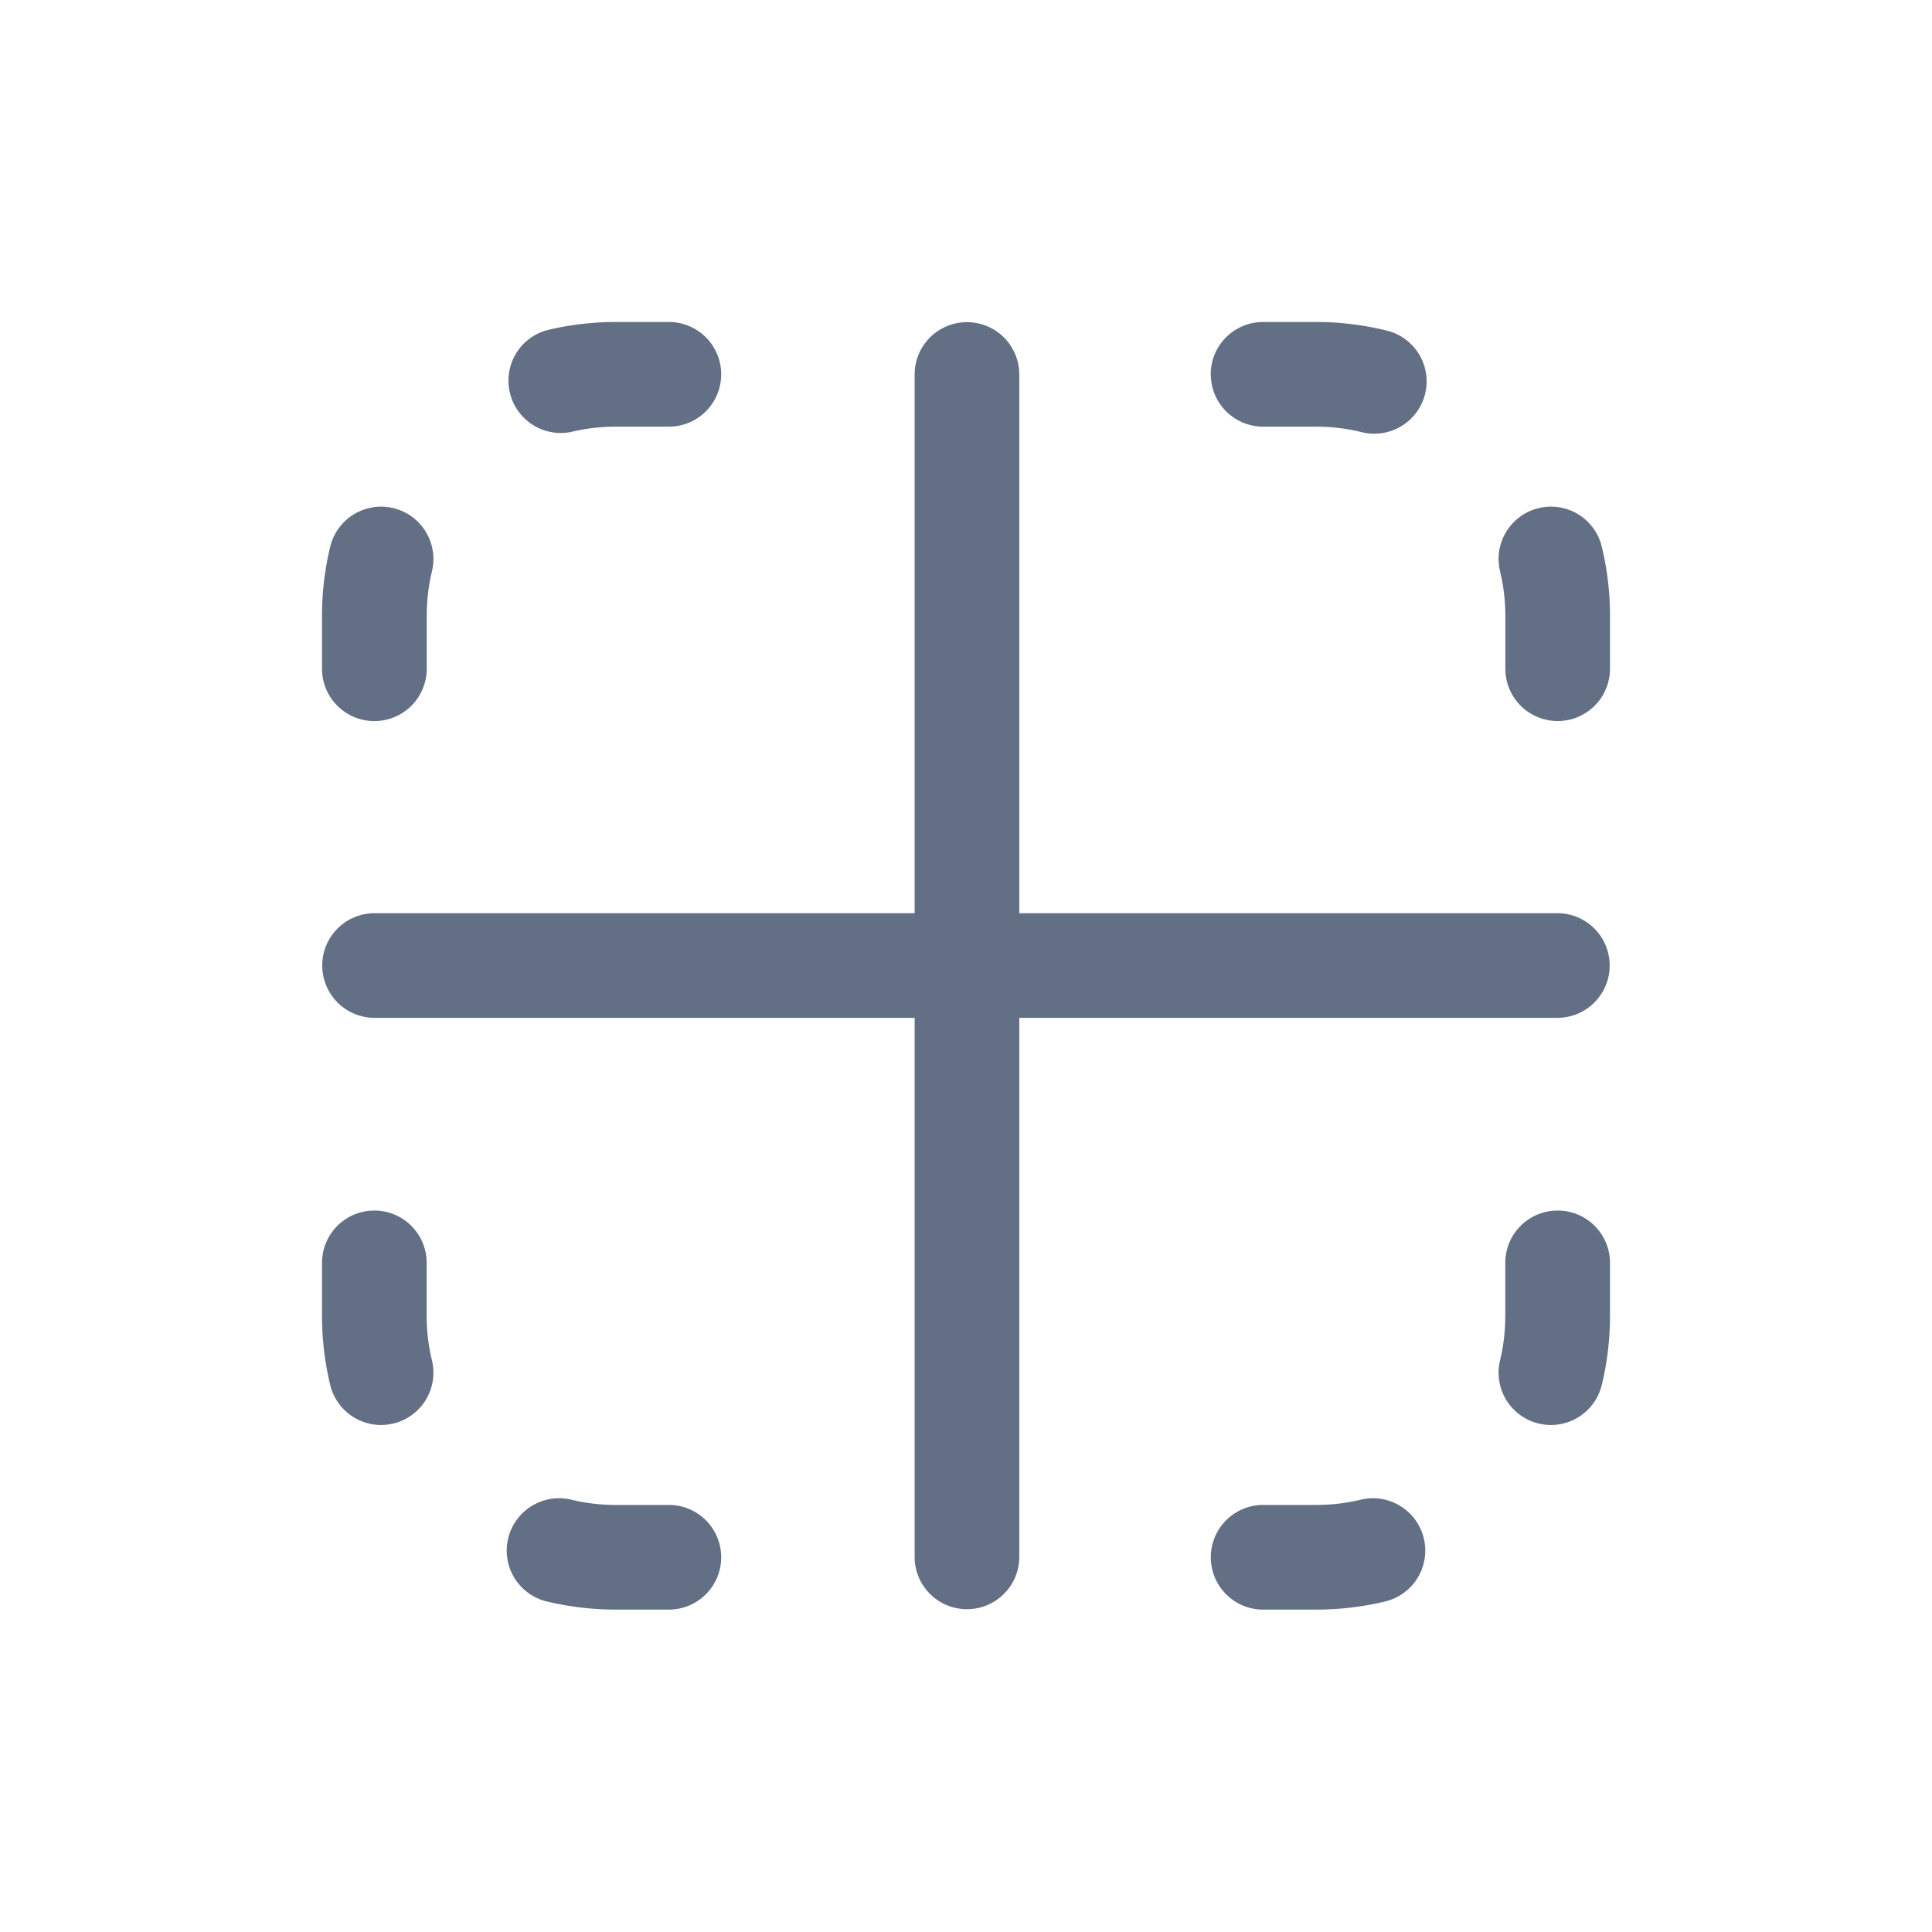 <svg viewBox="0 0 24 24" fill="none" xmlns="http://www.w3.org/2000/svg"><path d="M7.652 5.3a2.36 2.36 0 00-.554.065.65.65 0 01-.305-1.263A3.66 3.66 0 017.652 4h.657a.65.65 0 110 1.3h-.657zM15.04 4.65a.65.65 0 01.651-.65h.657c.295 0 .583.035.86.102a.65.65 0 11-.306 1.263 2.36 2.36 0 00-.554-.065h-.657a.65.65 0 01-.65-.65zM4.886 6.312a.65.65 0 01.48.784 2.357 2.357 0 00-.065.554v.657a.65.65 0 01-1.301 0V7.65c0-.295.035-.582.102-.858a.65.65 0 01.784-.48zM19.114 6.312c.349-.084.7.13.784.48.067.276.102.563.102.858v.657a.65.65 0 01-1.3 0V7.65c0-.191-.023-.377-.066-.554a.65.65 0 01.48-.784zM19.35 15.038c.359 0 .65.291.65.65v.657c0 .295-.035.583-.102.859a.65.65 0 01-1.264-.305c.043-.177.065-.362.065-.554v-.657a.65.65 0 01.65-.65zM4.65 15.038c.36 0 .65.291.65.65v.657c0 .192.023.377.066.554a.65.65 0 01-1.264.305A3.656 3.656 0 014 16.345v-.657a.65.65 0 01.65-.65zM6.313 19.11a.65.65 0 01.785-.48c.177.043.362.065.554.065h.657a.65.65 0 110 1.3h-.657c-.295 0-.583-.035-.86-.101a.65.65 0 01-.479-.785zM17.687 19.11a.65.65 0 01-.48.784 3.663 3.663 0 01-.859.101h-.657a.65.65 0 110-1.3h.657c.192 0 .377-.022.554-.065.35-.084.7.13.785.48zM12.012 19.99a.65.65 0 00.65-.65v-6.696h6.684a.65.65 0 100-1.3h-6.684V4.652a.65.65 0 00-1.3 0v6.692H4.653a.65.65 0 100 1.3h6.709v6.696c0 .359.291.65.65.65z" fill="#626F84"/></svg>